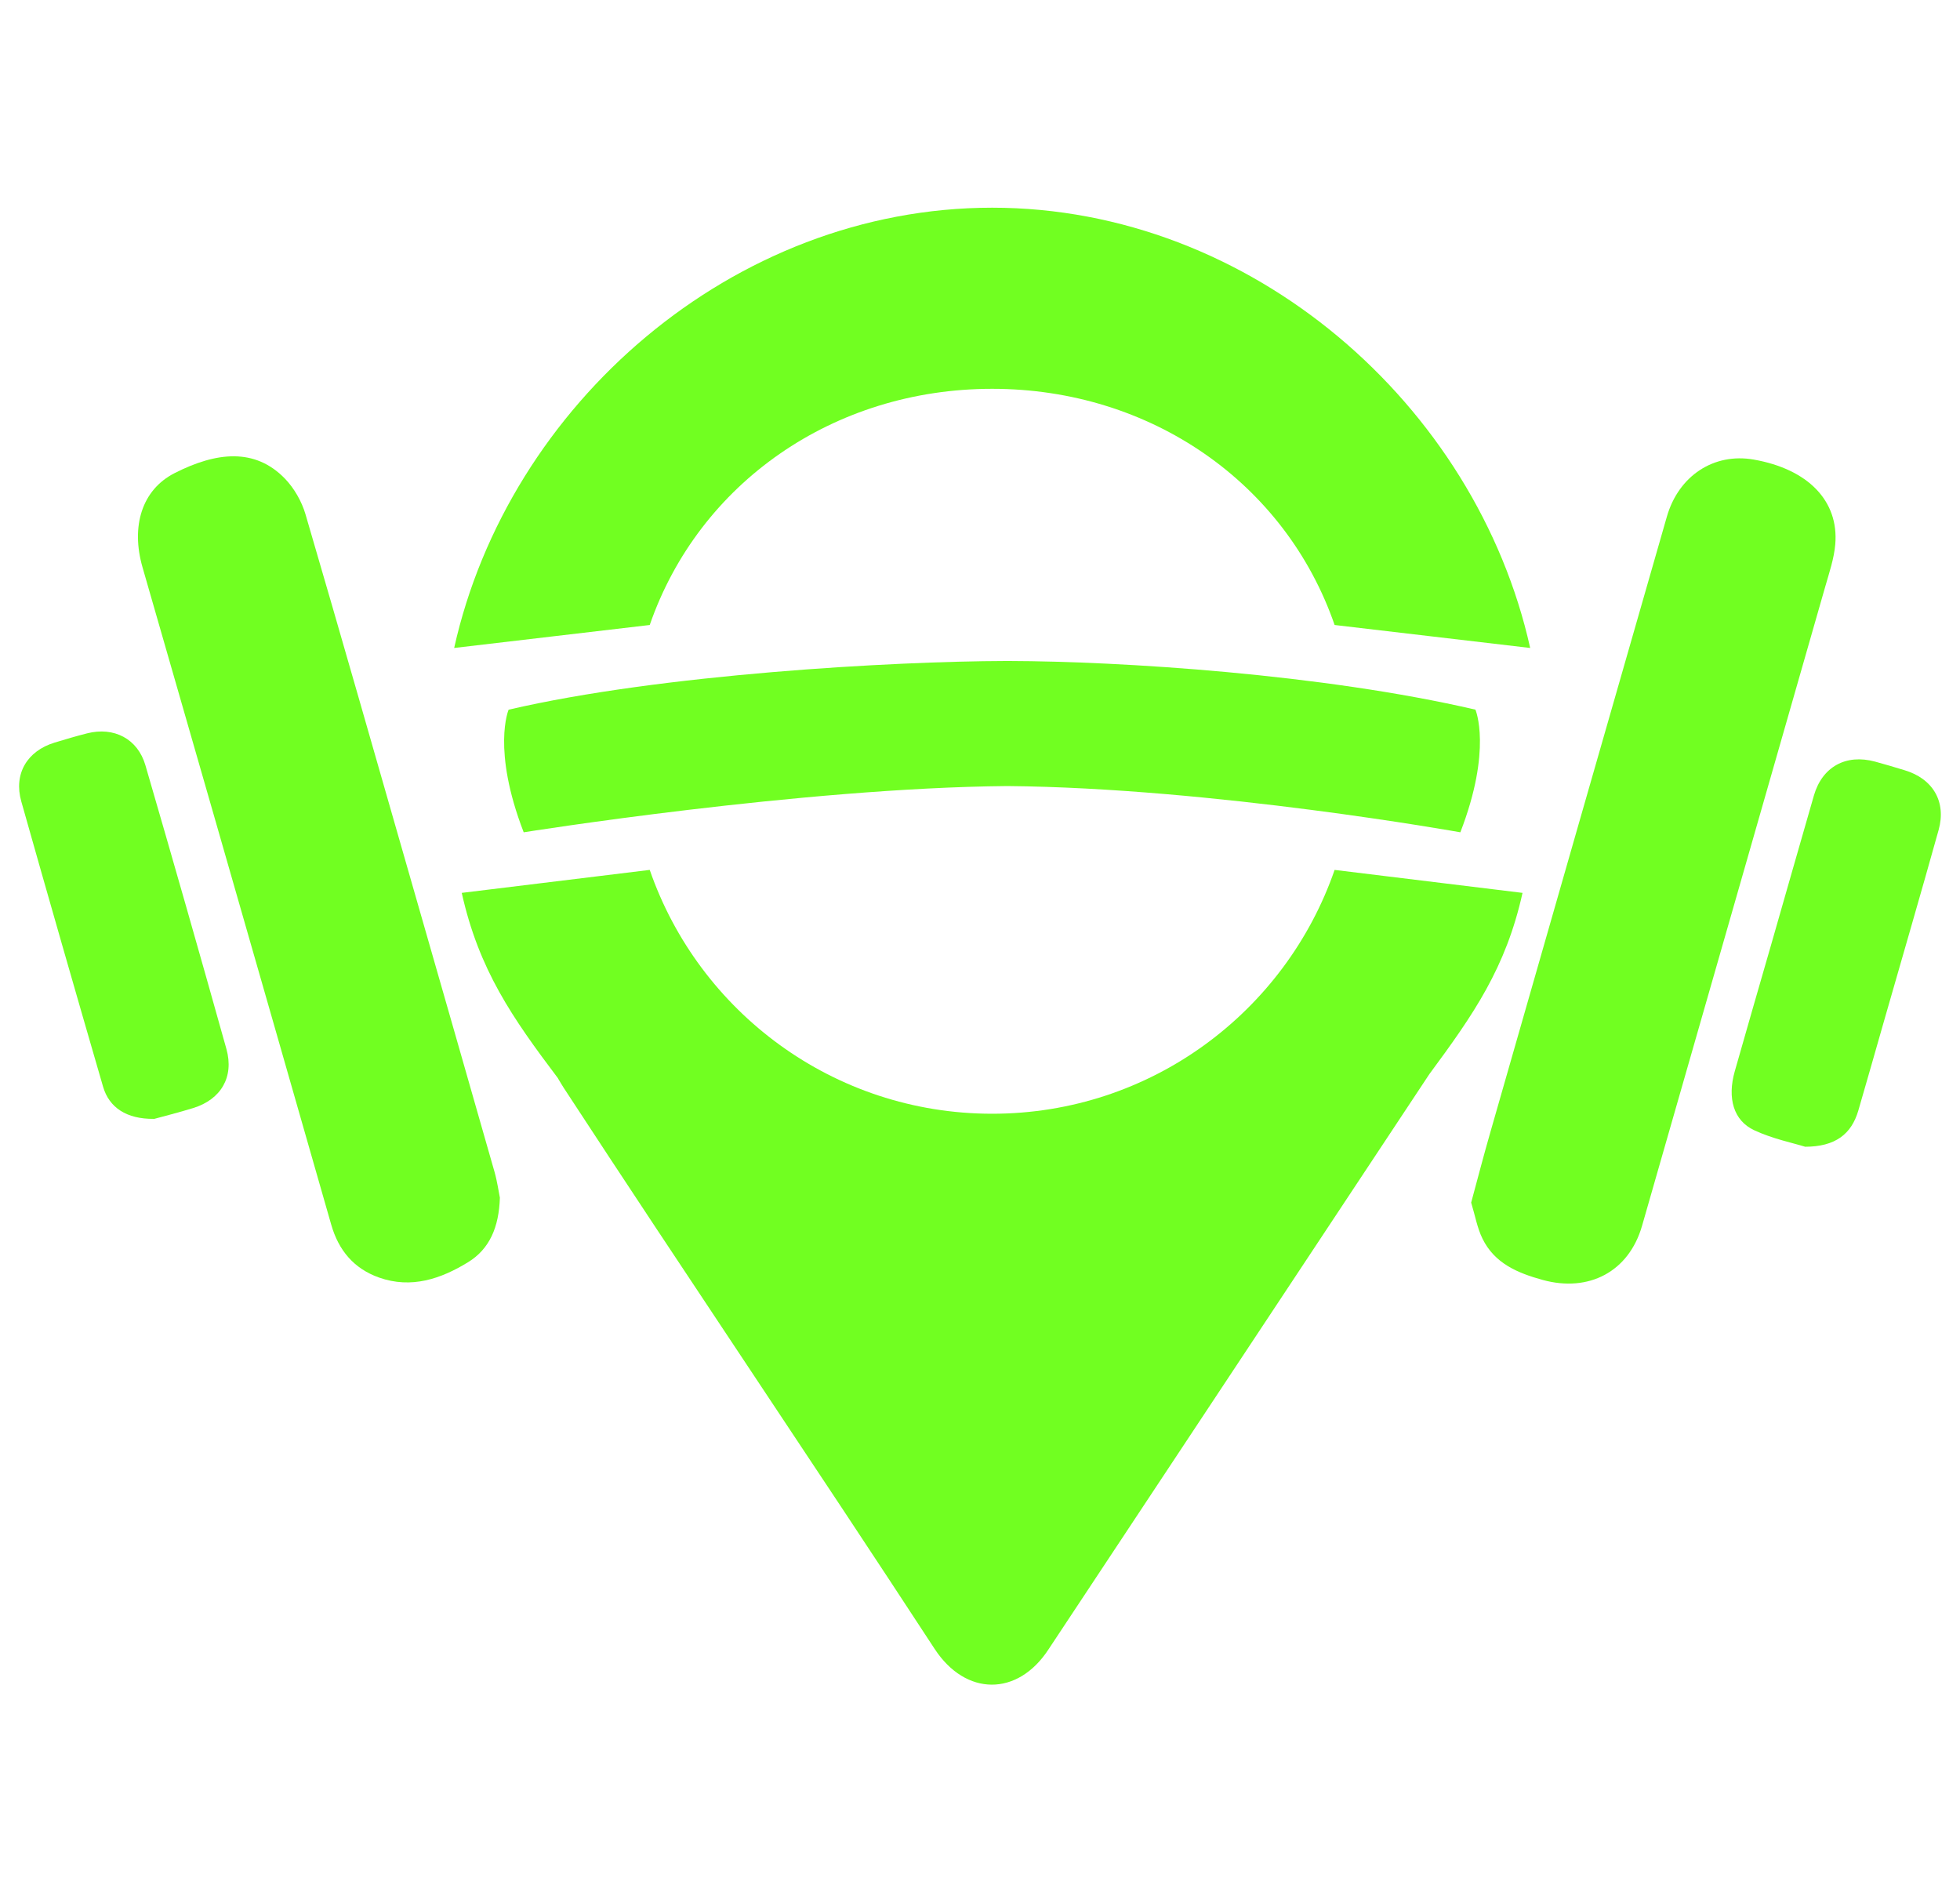 <?xml version="1.0" encoding="UTF-8"?>
<svg xmlns="http://www.w3.org/2000/svg" version="1.1" viewBox="0 0 255.96 247.09">
  <defs>
    <style>
      .cls-1 {
        fill: #71ff21;
      }
    </style>
  </defs>
  <!-- Generator: Adobe Illustrator 28.6.0, SVG Export Plug-In . SVG Version: 1.2.0 Build 709)  -->
  <g>
    <g id="Layer_1">
      <g>
        <g>
          <path class="cls-1" d="M65.28,156.39c-.12,3.86-1.35,6.71-4.16,8.43-3.54,2.17-7.4,3.49-11.62,2-3.29-1.17-5.28-3.55-6.24-6.89-5.1-17.83-10.21-35.65-15.33-53.47-3.1-10.8-6.22-21.59-9.32-32.39-1.53-5.34-.09-10.11,4.19-12.29,5.46-2.78,10.51-3.32,14.42.73,1.21,1.26,2.19,2.98,2.68,4.66,4.7,16.04,9.28,32.12,13.89,48.18,3.6,12.55,7.21,25.11,10.79,37.67.36,1.27.54,2.6.7,3.37Z"/>
          <path class="cls-1" d="M192.12,157.04c.84-3.1,1.63-6.15,2.5-9.17,7.68-26.81,15.36-53.61,23.06-80.41,1.54-5.35,6.15-8.36,11.34-7.45,7.07,1.24,11.14,5.38,10.65,11.08-.16,1.86-.79,3.7-1.31,5.52-7.96,27.82-15.94,55.63-23.92,83.45-1.72,5.99-6.94,8.73-12.98,7.07-3.31-.91-6.29-2.17-7.87-5.41-.69-1.42-.96-3.03-1.46-4.66Z"/>
          <path class="cls-1" d="M20.11,146.1c-3.59.04-5.86-1.48-6.65-4.2-3.6-12.4-7.17-24.82-10.68-37.25-1.02-3.61.77-6.59,4.34-7.68,1.41-.43,2.83-.85,4.25-1.21,3.51-.89,6.61.7,7.62,4.17,3.59,12.33,7.12,24.68,10.58,37.05,1.02,3.66-.72,6.58-4.32,7.7-1.94.6-3.91,1.09-5.14,1.43Z"/>
          <path class="cls-1" d="M235.71,149.73c-1.58-.49-4.23-1.03-6.61-2.14-2.73-1.26-3.54-4.21-2.56-7.68,1.57-5.54,3.18-11.07,4.77-16.6,1.86-6.48,3.7-12.96,5.57-19.43,1.09-3.76,4.18-5.46,7.99-4.43,1.29.35,2.56.73,3.84,1.12,3.7,1.1,5.49,4.1,4.46,7.8-2.32,8.32-4.74,16.61-7.12,24.91-1.12,3.91-2.23,7.83-3.37,11.74-.9,3.07-3,4.72-6.97,4.72Z"/>
        </g>
        <path class="cls-1" d="M192.7,92.67c-19.99-4.65-46.34-6.32-60.87-6.36h0c-.09,0-.18,0-.27,0-.09,0-.18,0-.27,0h0c-14.53.04-44.88,1.71-64.87,6.36,0,0-2.22,5.17,1.97,16.01,0,0,36.3-5.8,63.16-6.04,26.87.24,59.16,6.04,59.16,6.04,4.19-10.84,1.97-16.01,1.97-16.01Z"/>
        <g>
          <path class="cls-1" d="M174.29,113.59c-6.42,18.53-24.01,31.84-44.72,31.84s-38.31-13.31-44.72-31.84l-24.55,3c2.24,10.05,6.6,16.3,12.6,24.25-.01-.01-.03-.03-.04-.04.25.41.48.82.74,1.22,15.97,24.44,32.48,48.84,48.45,73.28,4.05,6.2,10.84,6.25,14.87.08l49.74-75.12c5.78-7.82,9.99-13.86,12.17-23.67l-24.55-3Z"/>
          <path class="cls-1" d="M84.85,81.61c6.42-18.53,24.01-30.84,44.72-30.84s38.31,12.31,44.72,30.84l25.54,3c-7.07-31.75-36.39-57.49-70.26-57.49s-63.19,25.74-70.26,57.49l25.54-3Z"/>
        </g>
      </g>
    </g>
  </g>
</svg>